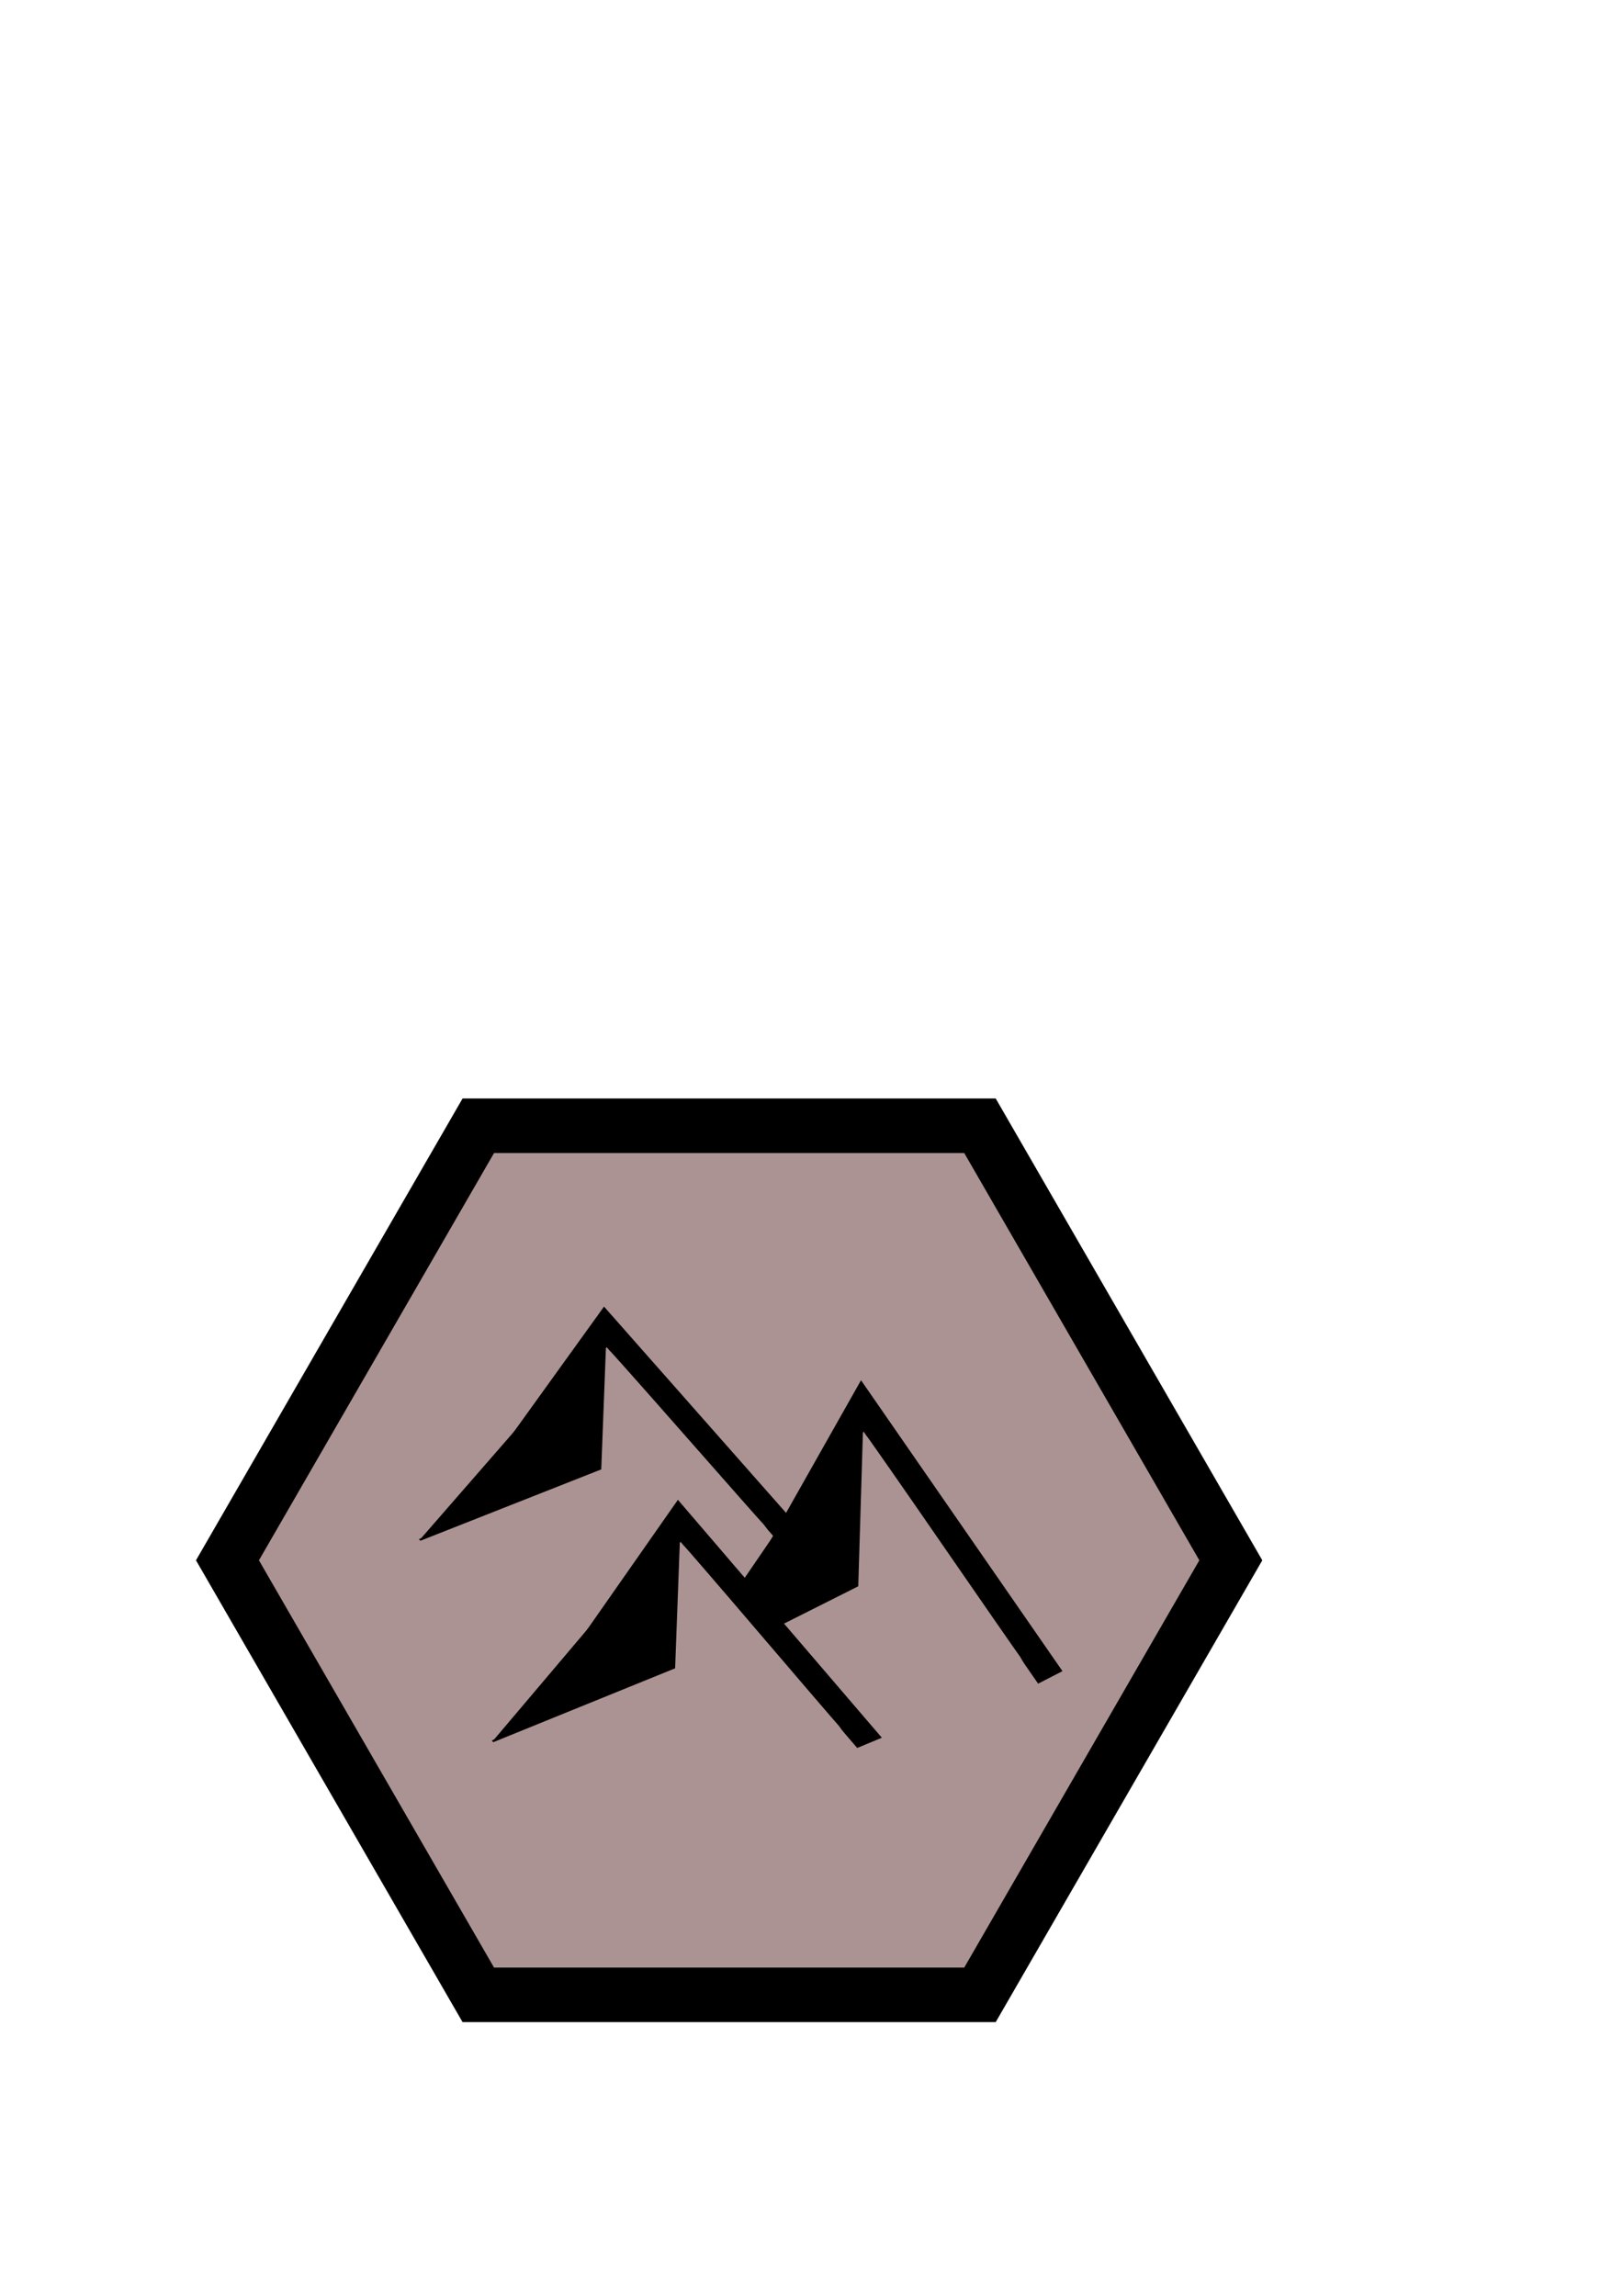 <?xml version="1.0" encoding="UTF-8" standalone="no"?>
<!-- Created with Inkscape (http://www.inkscape.org/) -->

<svg
   xmlns:dc="http://purl.org/dc/elements/1.1/"
   xmlns:cc="http://creativecommons.org/ns#"
   xmlns:rdf="http://www.w3.org/1999/02/22-rdf-syntax-ns#"
   xmlns:svg="http://www.w3.org/2000/svg"
   xmlns="http://www.w3.org/2000/svg"
   xmlns:sodipodi="http://sodipodi.sourceforge.net/DTD/sodipodi-0.dtd"
   xmlns:inkscape="http://www.inkscape.org/namespaces/inkscape"
   width="210mm"
   height="297mm"
   viewBox="0 0 744.094 1052.362"
   id="svg4869"
   version="1.1"
   inkscape:version="0.91 r13725"
   sodipodi:docname="mountains.svg">
  <defs
     id="defs4871" />
  <sodipodi:namedview
     id="base"
     pagecolor="#ffffff"
     bordercolor="#666666"
     borderopacity="1.0"
     inkscape:pageopacity="0.0"
     inkscape:pageshadow="2"
     inkscape:zoom="0.35"
     inkscape:cx="-152.14286"
     inkscape:cy="520"
     inkscape:document-units="px"
     inkscape:current-layer="layer1"
     showgrid="false"
     inkscape:window-width="1366"
     inkscape:window-height="705"
     inkscape:window-x="-8"
     inkscape:window-y="-8"
     inkscape:window-maximized="1" />
  <g
     inkscape:label="Capa 1"
     inkscape:groupmode="layer"
     id="layer1">
    <path
       sodipodi:type="star"
       style="opacity:1;fill:#ac9393;fill-opacity:1;stroke:#000000;stroke-width:25;stroke-miterlimit:4;stroke-dasharray:none;stroke-opacity:1"
       id="path4244-1-65"
       sodipodi:sides="6"
       sodipodi:cx="334.28571"
       sodipodi:cy="715.21935"
       sodipodi:r1="230"
       sodipodi:r2="199.18584"
       sodipodi:arg1="0"
       sodipodi:arg2="0.52359878"
       inkscape:flatsided="true"
       inkscape:rounded="0"
       inkscape:randomized="0"
       d="m 564.286,715.219 -115,199.186 -230,0 -115,-199.186 115,-199.186 230,0 z" />
    <g
       transform="matrix(1.309,0,0,0.885,-1515.515,-635.127)"
       id="g4254-7-9-7">
      <path
         sodipodi:nodetypes="ccc"
         inkscape:connector-curvature="0"
         id="path4246-0-2-2"
         d="m 1436.071,1516.022 -66.305,-111.117 -41.388,84.997"
         style="fill:none;fill-rule:evenodd;stroke:#000000;stroke-width:10;stroke-linecap:butt;stroke-linejoin:miter;stroke-miterlimit:3.7;stroke-dasharray:none;stroke-opacity:1" />
      <path
         inkscape:connector-curvature="0"
         id="path4248-8-6-5"
         d="m 1318.947,1507.632 c 1.133,-1.768 13.185,-23.026 26.782,-47.24 13.596,-24.214 25.175,-43.5 25.731,-42.857 0.556,0.643 12.466,20.454 26.468,44.026 14.001,23.572 26.393,44.304 27.537,46.072 l 1.602,3.351 -54.851,-0.136 -55.329,0 z"
         style="opacity:1;fill:#ac9393;fill-opacity:1;stroke:none;stroke-width:10;stroke-linecap:butt;stroke-linejoin:round;stroke-miterlimit:4;stroke-dasharray:none;stroke-dashoffset:0;stroke-opacity:1"
         sodipodi:nodetypes="cscsccccc" />
      <path
         sodipodi:nodetypes="ccc"
         inkscape:connector-curvature="0"
         id="path4252-8-4-99"
         d="m 1304.738,1515.265 63.119,-36.831 1.91,-73.528"
         style="fill:#000000;fill-opacity:1;fill-rule:evenodd;stroke:#000000;stroke-width:1px;stroke-linecap:butt;stroke-linejoin:miter;stroke-opacity:1" />
    </g>
    <g
       transform="matrix(1.3,0,0,1.12,-1385.367,-929.052)"
       id="g4254-7-9-1-57">
      <path
         sodipodi:nodetypes="ccc"
         inkscape:connector-curvature="0"
         id="path4246-0-2-5-3"
         d="m 1436.071,1516.022 -66.305,-111.117 -41.388,84.997"
         style="fill:none;fill-rule:evenodd;stroke:#000000;stroke-width:10;stroke-linecap:butt;stroke-linejoin:miter;stroke-miterlimit:3.7;stroke-dasharray:none;stroke-opacity:1" />
      <path
         inkscape:connector-curvature="0"
         id="path4248-8-6-3-1"
         d="m 1318.947,1507.632 c 1.133,-1.768 13.185,-23.026 26.782,-47.24 13.596,-24.214 25.175,-43.5 25.731,-42.857 0.556,0.643 12.466,20.454 26.468,44.026 14.001,23.572 26.393,44.304 27.537,46.072 l 1.602,3.351 -54.851,-0.136 -55.329,0 z"
         style="opacity:1;fill:#ac9393;fill-opacity:1;stroke:none;stroke-width:10;stroke-linecap:butt;stroke-linejoin:round;stroke-miterlimit:4;stroke-dasharray:none;stroke-dashoffset:0;stroke-opacity:1"
         sodipodi:nodetypes="cscsccccc" />
      <path
         sodipodi:nodetypes="ccc"
         inkscape:connector-curvature="0"
         id="path4252-8-4-2-0"
         d="m 1304.738,1515.265 63.119,-36.831 1.91,-73.528"
         style="fill:#000000;fill-opacity:1;fill-rule:evenodd;stroke:#000000;stroke-width:1px;stroke-linecap:butt;stroke-linejoin:miter;stroke-opacity:1" />
    </g>
    <g
       transform="matrix(1.316,0,0,0.916,-1491.224,-589.788)"
       id="g4254-7-9-8-2">
      <path
         sodipodi:nodetypes="ccc"
         inkscape:connector-curvature="0"
         id="path4246-0-2-0-99"
         d="m 1436.071,1516.022 -66.305,-111.117 -41.388,84.997"
         style="fill:none;fill-rule:evenodd;stroke:#000000;stroke-width:10;stroke-linecap:butt;stroke-linejoin:miter;stroke-miterlimit:3.7;stroke-dasharray:none;stroke-opacity:1" />
      <path
         inkscape:connector-curvature="0"
         id="path4248-8-6-8-38"
         d="m 1318.947,1507.632 c 1.133,-1.768 13.185,-23.026 26.782,-47.24 13.596,-24.214 25.175,-43.5 25.731,-42.857 0.556,0.643 12.466,20.454 26.468,44.026 14.001,23.572 26.393,44.304 27.537,46.072 l 1.602,3.351 -54.851,-0.136 -55.329,0 z"
         style="opacity:1;fill:#ac9393;fill-opacity:1;stroke:none;stroke-width:10;stroke-linecap:butt;stroke-linejoin:round;stroke-miterlimit:4;stroke-dasharray:none;stroke-dashoffset:0;stroke-opacity:1"
         sodipodi:nodetypes="cscsccccc" />
      <path
         sodipodi:nodetypes="ccc"
         inkscape:connector-curvature="0"
         id="path4252-8-4-9-2"
         d="m 1304.738,1515.265 63.119,-36.831 1.91,-73.528"
         style="fill:#000000;fill-opacity:1;fill-rule:evenodd;stroke:#000000;stroke-width:1px;stroke-linecap:butt;stroke-linejoin:miter;stroke-opacity:1" />
    </g>
  </g>
</svg>
